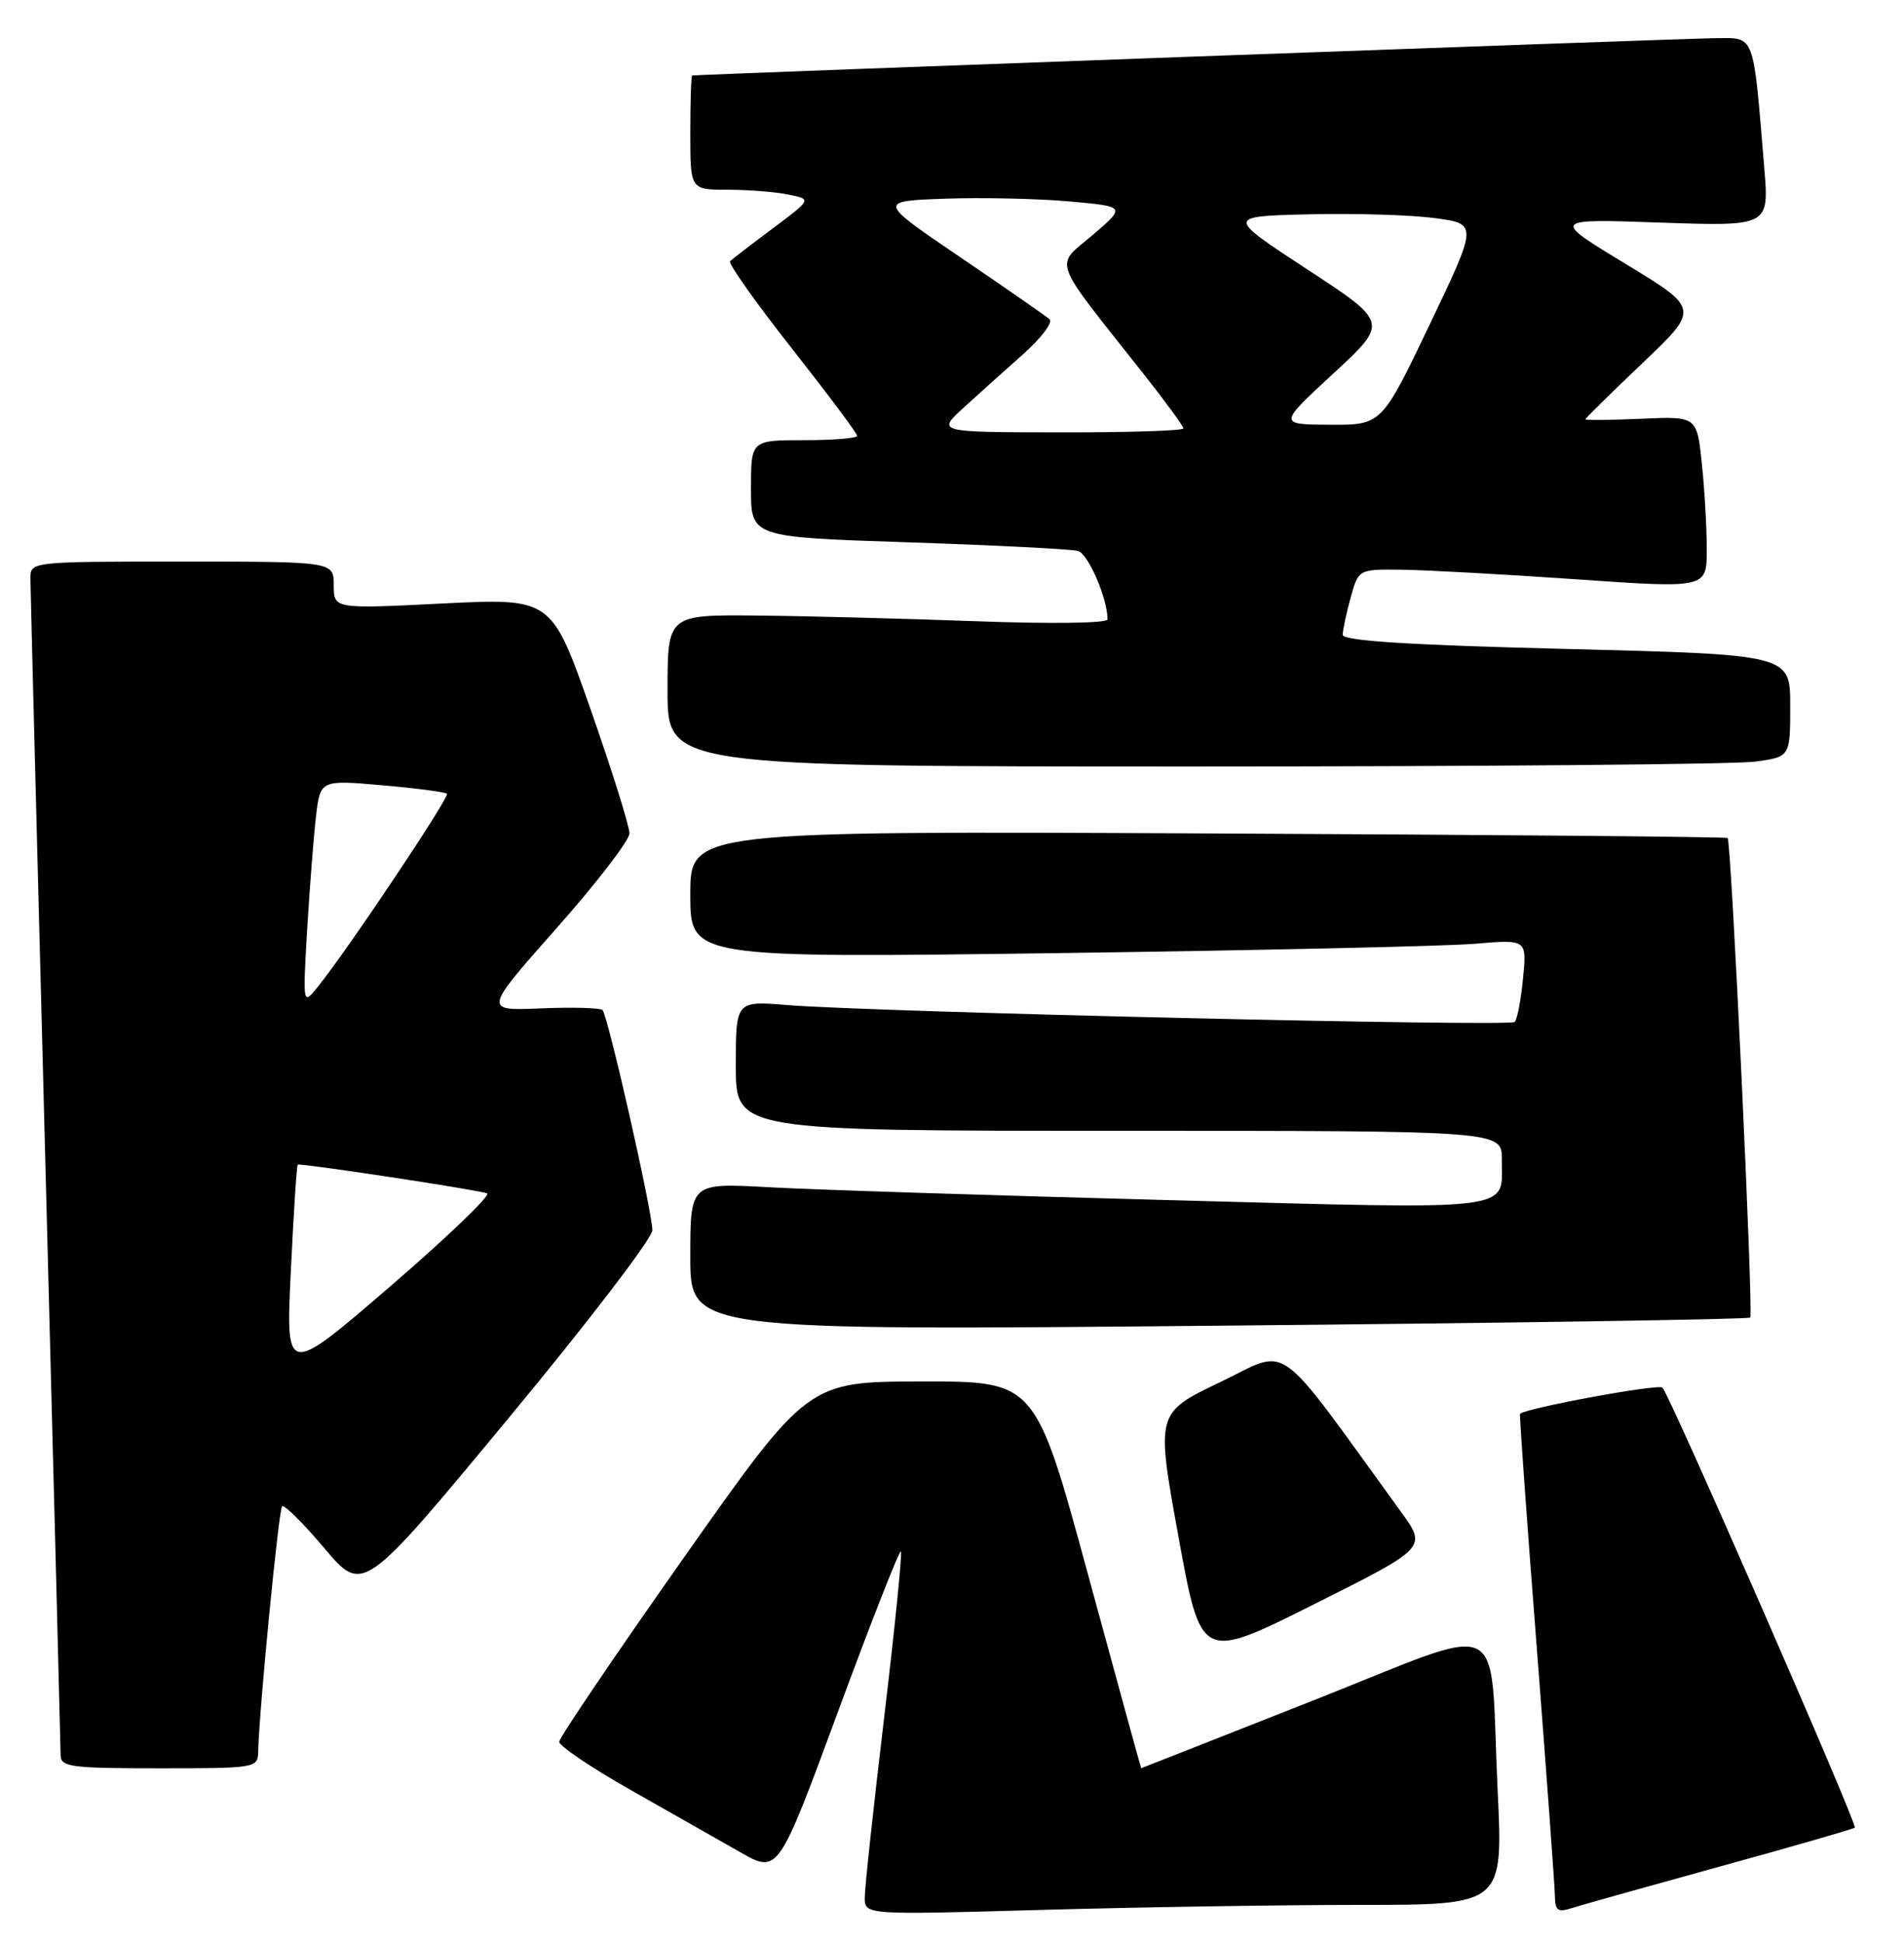 <?xml version="1.0" encoding="UTF-8" standalone="no"?>
<!DOCTYPE svg PUBLIC "-//W3C//DTD SVG 1.1//EN" "http://www.w3.org/Graphics/SVG/1.1/DTD/svg11.dtd" >
<svg xmlns="http://www.w3.org/2000/svg" xmlns:xlink="http://www.w3.org/1999/xlink" version="1.1" viewBox="0 0 251 256">
 <g >
 <path fill="currentColor"
d=" M 179.32 251.00 C 198.15 251.00 198.15 251.00 197.43 235.91 C 196.31 212.29 199.30 213.73 173.00 224.11 C 160.62 228.99 150.47 232.99 150.44 232.99 C 150.41 233.00 147.26 221.53 143.44 207.50 C 136.50 182.00 136.50 182.00 121.50 182.03 C 106.50 182.05 106.50 182.05 90.13 205.27 C 81.13 218.05 73.74 228.95 73.72 229.50 C 73.70 230.05 77.92 232.90 83.09 235.83 C 88.27 238.76 94.77 242.45 97.54 244.03 C 102.58 246.91 102.58 246.91 110.49 225.49 C 114.84 213.71 118.56 204.23 118.76 204.43 C 118.96 204.63 117.97 214.45 116.56 226.26 C 115.15 238.07 114.00 248.76 114.00 250.02 C 114.00 252.32 114.00 252.32 137.25 251.66 C 150.04 251.30 168.97 251.00 179.32 251.00 Z  M 226.85 245.91 C 236.39 243.29 244.34 240.99 244.52 240.82 C 244.90 240.44 220.13 183.81 219.16 182.84 C 218.63 182.31 201.06 185.55 200.38 186.30 C 200.29 186.41 201.27 200.22 202.58 217.00 C 203.88 233.78 204.96 248.54 204.98 249.82 C 205.00 251.76 205.36 252.02 207.25 251.41 C 208.49 251.01 217.31 248.54 226.85 245.91 Z  M 34.04 230.75 C 34.14 225.59 36.73 198.93 37.19 198.48 C 37.46 198.21 39.97 200.70 42.76 204.00 C 47.85 210.02 47.85 210.02 66.92 187.01 C 77.42 174.36 86.00 163.15 86.00 162.11 C 86.00 159.68 80.14 133.81 79.43 133.09 C 79.13 132.80 75.48 132.70 71.31 132.87 C 63.73 133.19 63.73 133.19 73.34 122.34 C 78.62 116.38 82.96 110.75 82.98 109.82 C 82.99 108.90 80.69 101.55 77.86 93.48 C 72.71 78.81 72.71 78.81 58.36 79.52 C 44.00 80.24 44.00 80.24 44.00 77.12 C 44.00 74.00 44.00 74.00 24.00 74.00 C 4.00 74.00 4.00 74.00 4.01 76.25 C 4.02 77.49 4.91 112.47 6.00 154.00 C 7.09 195.53 7.98 230.29 7.99 231.25 C 8.00 232.83 9.29 233.00 21.00 233.00 C 33.80 233.00 34.00 232.97 34.04 230.75 Z  M 184.69 199.21 C 167.74 175.86 170.21 177.64 160.85 182.12 C 152.39 186.17 152.39 186.17 155.36 202.51 C 158.33 218.85 158.33 218.85 173.22 211.39 C 188.12 203.93 188.12 203.93 184.69 199.21 Z  M 230.73 173.61 C 231.17 173.16 228.24 110.91 227.75 110.42 C 227.60 110.26 196.77 109.99 159.24 109.82 C 91.00 109.50 91.00 109.50 91.00 117.87 C 91.00 126.23 91.00 126.23 139.25 125.59 C 165.79 125.23 190.60 124.68 194.39 124.36 C 201.28 123.77 201.28 123.77 200.78 128.91 C 200.51 131.73 200.01 134.32 199.68 134.66 C 199.03 135.30 115.20 133.36 103.75 132.43 C 97.00 131.88 97.00 131.88 97.00 140.44 C 97.00 149.00 97.00 149.00 147.50 149.00 C 198.00 149.00 198.00 149.00 197.98 152.75 C 197.96 159.71 200.78 159.37 153.86 158.13 C 130.56 157.51 106.89 156.75 101.25 156.43 C 91.00 155.87 91.00 155.87 91.00 165.60 C 91.00 175.33 91.00 175.33 160.65 174.68 C 198.96 174.33 230.49 173.84 230.73 173.61 Z  M 231.36 100.36 C 236.00 99.73 236.00 99.73 236.00 92.99 C 236.00 86.25 236.00 86.25 206.50 85.51 C 185.58 84.99 177.00 84.44 177.01 83.64 C 177.01 83.01 177.48 80.81 178.05 78.75 C 179.09 75.00 179.09 75.00 184.80 75.07 C 187.93 75.11 198.26 75.67 207.75 76.33 C 225.00 77.53 225.00 77.53 225.00 72.41 C 225.00 69.60 224.71 64.49 224.35 61.07 C 223.70 54.85 223.70 54.85 216.35 55.18 C 212.30 55.35 209.00 55.39 209.00 55.25 C 209.00 55.11 212.39 51.78 216.53 47.84 C 224.05 40.69 224.05 40.69 214.28 34.76 C 204.50 28.83 204.50 28.83 218.86 29.33 C 233.22 29.82 233.22 29.82 232.58 22.16 C 231.09 4.16 231.41 5.00 226.16 5.03 C 222.24 5.06 91.99 9.81 91.25 9.95 C 91.11 9.98 91.00 13.38 91.00 17.50 C 91.00 25.00 91.00 25.00 95.88 25.00 C 98.56 25.00 102.16 25.28 103.89 25.63 C 107.02 26.25 107.02 26.25 101.88 30.09 C 99.06 32.19 96.52 34.15 96.24 34.42 C 95.97 34.70 99.62 39.86 104.37 45.89 C 109.12 51.92 113.00 57.11 113.00 57.43 C 113.00 57.74 109.85 58.00 106.00 58.00 C 99.00 58.00 99.00 58.00 99.00 64.39 C 99.00 70.78 99.00 70.78 119.75 71.46 C 131.16 71.84 141.22 72.35 142.10 72.59 C 143.46 72.97 146.00 78.83 146.00 81.62 C 146.00 82.12 138.56 82.22 128.75 81.86 C 119.26 81.51 106.21 81.17 99.75 81.11 C 88.00 81.00 88.00 81.00 88.00 91.00 C 88.00 101.00 88.00 101.00 157.36 101.00 C 195.51 101.00 228.81 100.71 231.36 100.36 Z  M 38.34 167.51 C 38.70 159.90 39.11 153.57 39.25 153.46 C 39.54 153.23 62.67 156.72 64.21 157.24 C 64.79 157.43 59.05 162.94 51.47 169.48 C 37.67 181.36 37.67 181.36 38.34 167.51 Z  M 40.49 122.50 C 40.82 117.00 41.34 110.31 41.65 107.63 C 42.22 102.76 42.22 102.76 50.36 103.47 C 54.84 103.86 58.69 104.36 58.92 104.59 C 59.32 104.99 45.94 125.00 41.92 130.00 C 39.91 132.50 39.91 132.50 40.49 122.50 Z  M 127.03 53.72 C 128.97 51.95 132.51 48.77 134.89 46.66 C 137.27 44.54 138.83 42.47 138.36 42.06 C 137.89 41.65 132.60 37.98 126.60 33.90 C 115.70 26.50 115.70 26.50 124.60 26.18 C 129.50 26.01 136.86 26.17 140.97 26.54 C 148.44 27.21 148.44 27.21 144.01 30.99 C 139.00 35.26 138.43 33.69 150.70 49.20 C 153.61 52.88 156.00 56.14 156.00 56.45 C 156.00 56.75 148.69 56.99 139.75 56.97 C 123.50 56.95 123.50 56.95 127.03 53.72 Z  M 175.77 49.22 C 183.04 42.50 183.04 42.50 172.34 35.50 C 161.64 28.50 161.64 28.50 172.57 28.24 C 178.58 28.09 186.05 28.32 189.16 28.74 C 194.81 29.50 194.81 29.50 188.48 42.75 C 182.14 56.00 182.14 56.00 175.32 55.97 C 168.50 55.93 168.50 55.93 175.77 49.22 Z "/>
</g>
</svg>